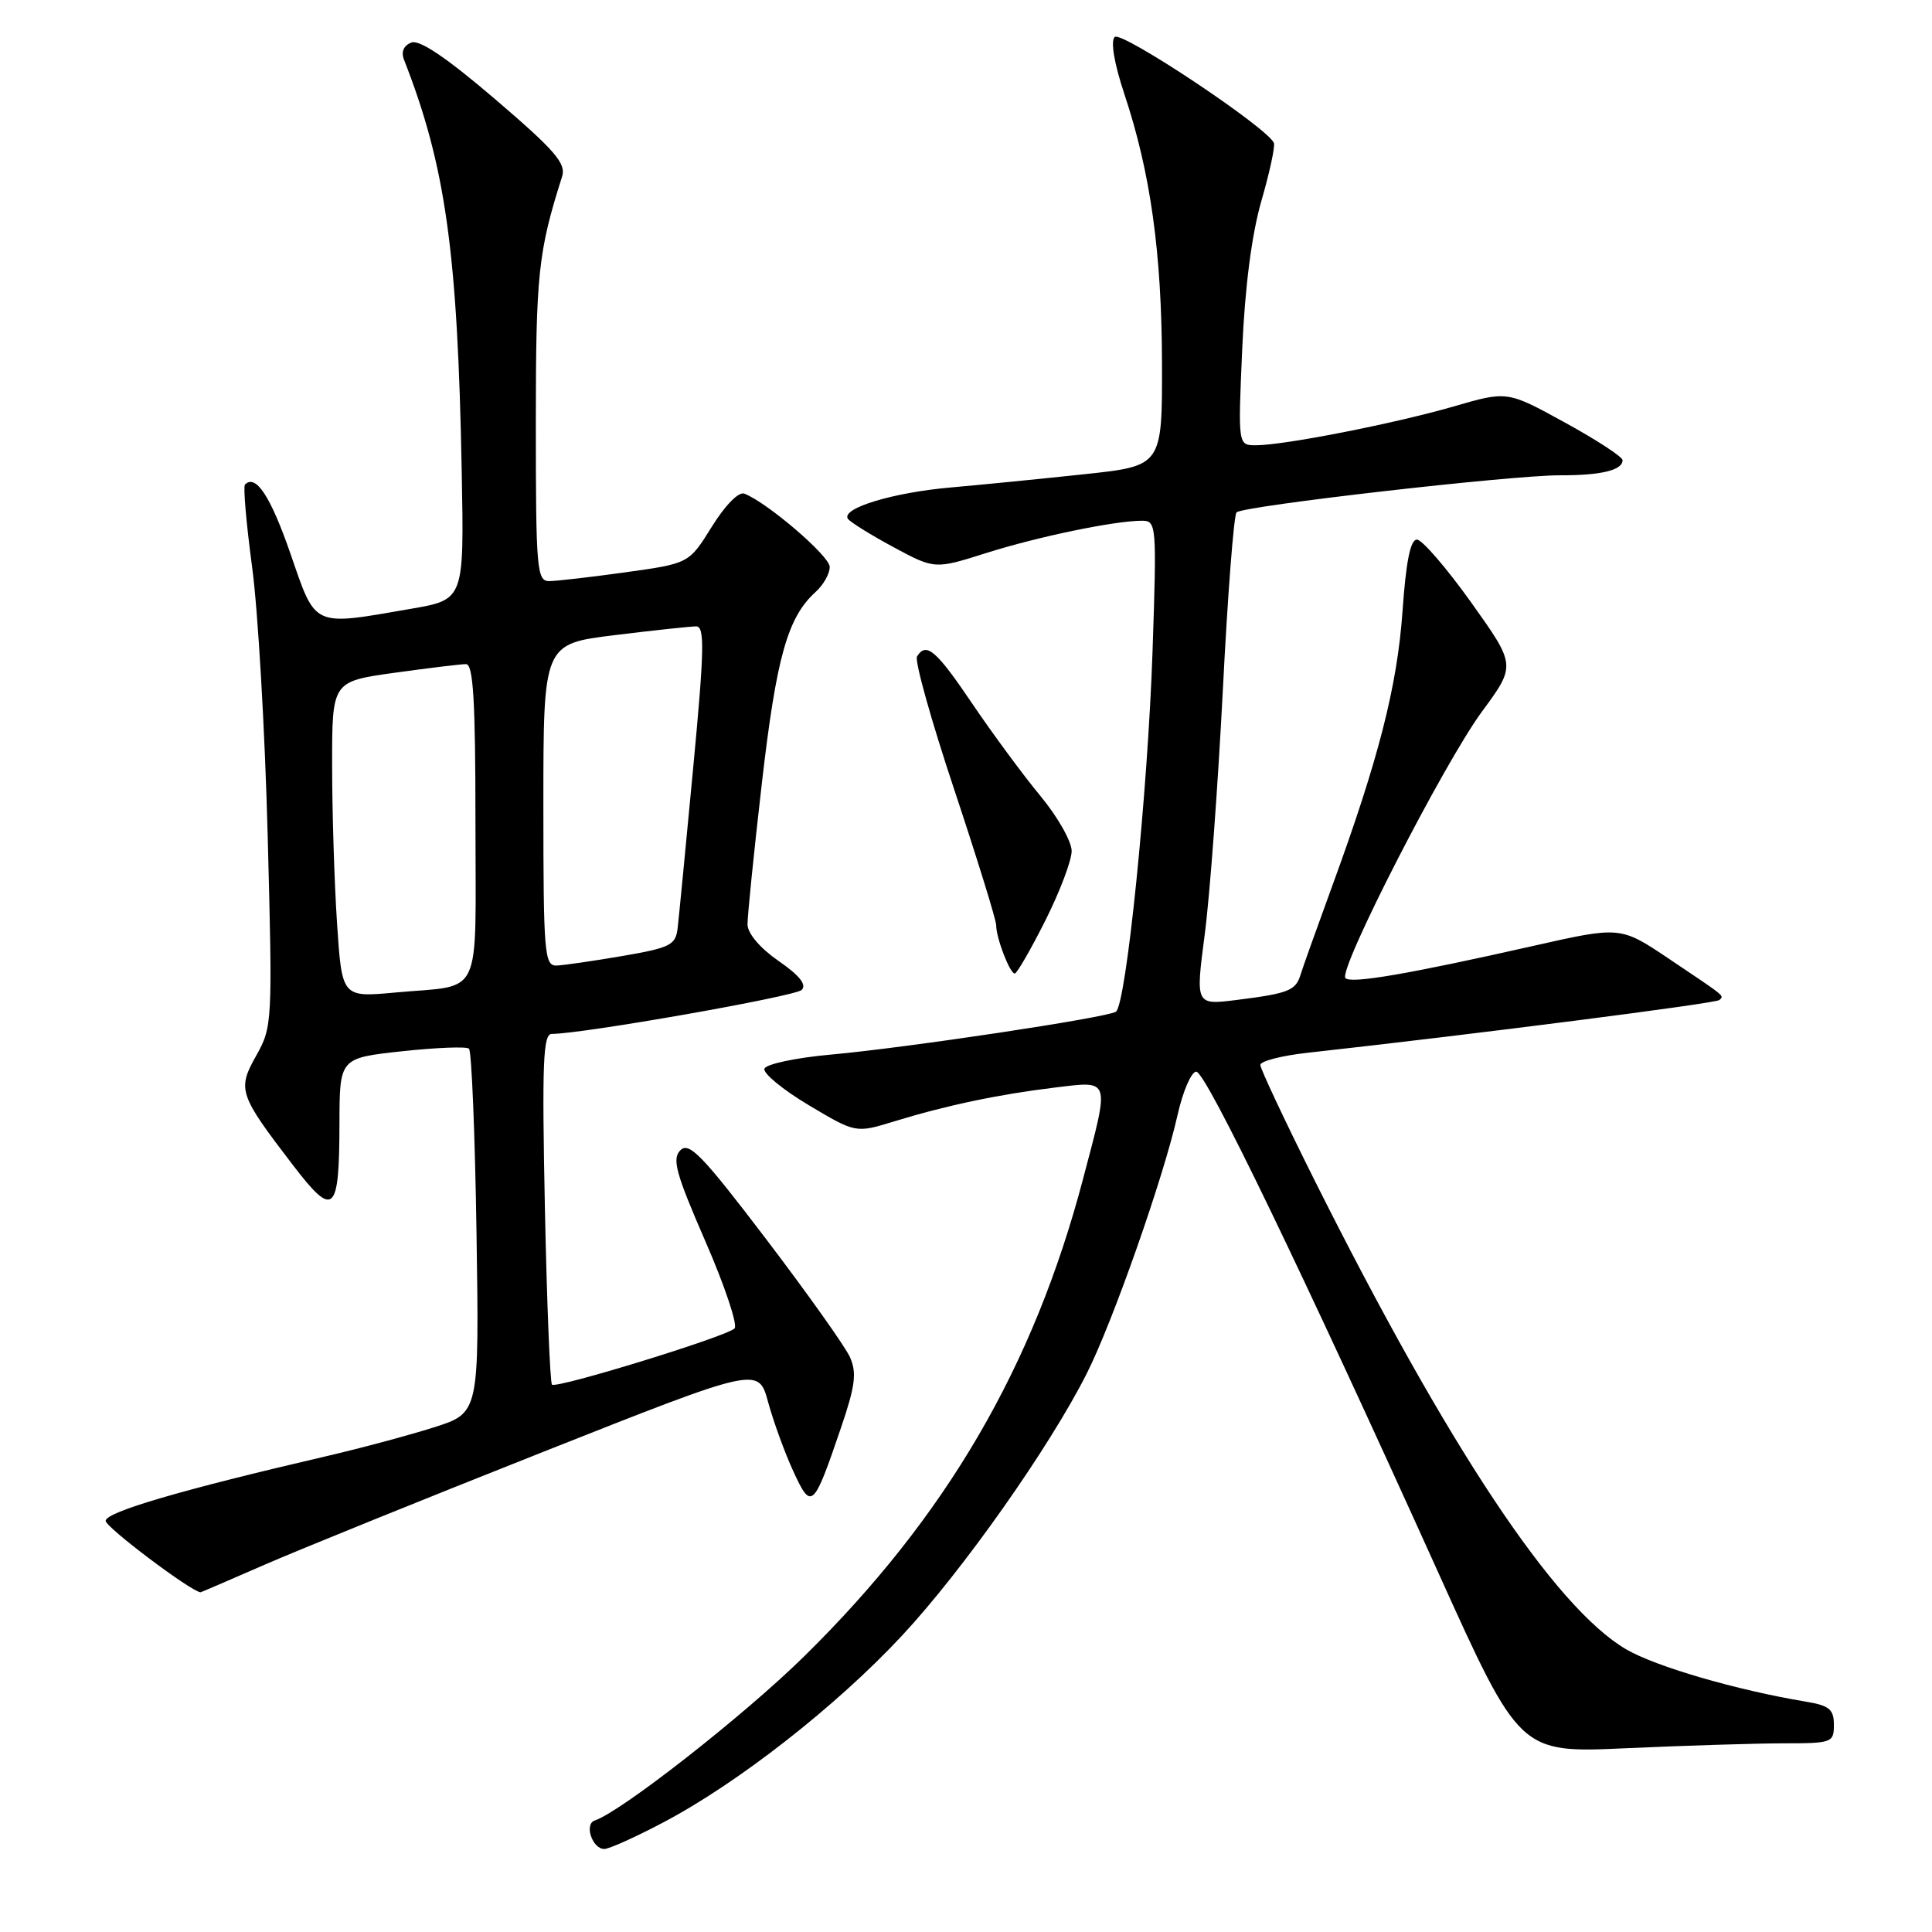 <?xml version="1.0" encoding="UTF-8" standalone="no"?>
<!DOCTYPE svg PUBLIC "-//W3C//DTD SVG 1.1//EN" "http://www.w3.org/Graphics/SVG/1.1/DTD/svg11.dtd" >
<svg xmlns="http://www.w3.org/2000/svg" xmlns:xlink="http://www.w3.org/1999/xlink" version="1.1" viewBox="0 0 256 256">
 <g >
 <path fill="currentColor"
d=" M 87.85 241.50 C 97.73 236.31 110.85 226.05 119.51 216.74 C 127.56 208.11 139.07 191.78 144.01 181.98 C 147.44 175.19 154.21 155.92 156.03 147.75 C 156.74 144.59 157.86 142.00 158.51 142.00 C 159.77 142.00 172.54 168.44 190.59 208.40 C 201.38 232.29 201.38 232.29 215.44 231.65 C 223.17 231.30 232.54 231.01 236.25 231.00 C 242.75 231.00 243.00 230.91 243.00 228.55 C 243.00 226.49 242.40 225.99 239.25 225.47 C 230.11 223.95 219.38 220.83 215.47 218.54 C 205.98 212.98 191.86 191.71 174.12 156.26 C 170.21 148.43 167.00 141.61 167.00 141.11 C 167.00 140.61 169.81 139.88 173.25 139.50 C 195.37 137.05 227.39 132.95 227.82 132.51 C 228.45 131.89 228.85 132.22 221.11 127.02 C 214.71 122.73 214.71 122.73 203.11 125.35 C 186.63 129.07 179.04 130.37 178.28 129.61 C 177.26 128.59 191.30 101.18 196.36 94.30 C 200.88 88.16 200.88 88.16 194.94 79.83 C 191.67 75.25 188.43 71.50 187.75 71.50 C 186.88 71.50 186.30 74.43 185.84 81.00 C 185.14 90.95 182.66 100.64 176.49 117.50 C 174.48 123.00 172.60 128.26 172.32 129.18 C 171.68 131.26 170.71 131.64 163.86 132.50 C 158.41 133.18 158.41 133.18 159.63 123.84 C 160.31 118.70 161.38 104.15 162.03 91.50 C 162.67 78.85 163.49 68.22 163.85 67.89 C 164.75 67.03 200.35 62.96 206.67 62.98 C 212.13 63.00 215.00 62.31 215.00 60.98 C 215.00 60.54 211.56 58.29 207.36 55.99 C 199.72 51.79 199.72 51.79 192.61 53.86 C 184.80 56.12 170.14 59.00 166.41 59.00 C 164.04 59.00 164.04 59.00 164.60 46.25 C 164.96 38.03 165.86 31.07 167.13 26.66 C 168.22 22.90 168.97 19.44 168.80 18.96 C 168.13 17.04 148.58 4.02 147.70 4.90 C 147.14 5.46 147.64 8.40 148.97 12.42 C 152.45 22.86 153.93 33.44 153.97 48.11 C 154.00 61.73 154.00 61.73 143.75 62.83 C 138.11 63.43 130.12 64.23 126.00 64.59 C 118.34 65.26 111.47 67.34 112.34 68.73 C 112.61 69.15 115.31 70.84 118.34 72.47 C 123.85 75.44 123.85 75.44 130.68 73.28 C 137.56 71.10 147.71 69.00 151.33 69.00 C 153.24 69.00 153.28 69.56 152.72 86.25 C 152.08 105.09 149.22 133.17 147.86 134.06 C 146.64 134.85 120.12 138.84 110.08 139.74 C 105.44 140.16 101.49 141.00 101.29 141.61 C 101.09 142.22 103.73 144.39 107.16 146.44 C 113.39 150.15 113.39 150.15 118.45 148.60 C 125.35 146.48 132.31 145.01 139.75 144.11 C 147.22 143.21 147.07 142.73 143.53 156.14 C 136.95 181.15 125.37 200.98 106.53 219.50 C 98.61 227.29 82.31 240.06 78.80 241.23 C 77.38 241.71 78.49 245.00 80.07 245.00 C 80.70 245.00 84.20 243.43 87.85 241.50 Z  M 35.07 207.33 C 39.71 205.31 56.32 198.58 72.00 192.37 C 100.50 181.08 100.50 181.08 101.78 185.79 C 102.49 188.38 103.99 192.51 105.12 194.96 C 107.52 200.17 107.78 199.92 111.45 189.14 C 113.33 183.63 113.54 181.90 112.63 179.84 C 112.01 178.45 107.00 171.40 101.51 164.18 C 93.09 153.11 91.31 151.26 90.16 152.41 C 89.02 153.55 89.54 155.46 93.48 164.51 C 96.05 170.41 97.78 175.60 97.33 176.03 C 96.17 177.13 73.71 184.04 73.14 183.47 C 72.89 183.22 72.46 172.66 72.20 160.00 C 71.81 140.84 71.96 137.00 73.11 137.00 C 77.21 136.99 105.37 132.03 106.23 131.17 C 106.92 130.48 105.93 129.24 103.16 127.33 C 100.72 125.64 99.07 123.70 99.05 122.50 C 99.04 121.40 99.89 112.97 100.95 103.78 C 102.88 87.05 104.36 81.80 108.07 78.44 C 109.13 77.48 109.97 75.97 109.94 75.10 C 109.89 73.63 101.64 66.57 98.63 65.41 C 97.88 65.12 96.10 66.93 94.32 69.79 C 91.30 74.66 91.30 74.66 82.90 75.83 C 78.28 76.47 73.71 77.00 72.75 77.00 C 71.14 77.00 71.00 75.34 71.00 56.22 C 71.00 36.30 71.31 33.36 74.48 23.40 C 75.04 21.66 73.55 19.94 65.63 13.16 C 59.16 7.63 55.59 5.22 54.50 5.64 C 53.50 6.02 53.13 6.87 53.52 7.88 C 59.04 21.96 60.64 33.31 61.18 62.47 C 61.50 79.45 61.50 79.45 54.50 80.66 C 41.28 82.95 41.90 83.24 38.49 73.37 C 35.84 65.73 33.89 62.77 32.46 64.21 C 32.21 64.46 32.63 69.35 33.40 75.08 C 34.18 80.81 35.11 96.86 35.47 110.74 C 36.12 135.44 36.09 136.07 33.96 139.86 C 31.42 144.37 31.64 145.01 38.79 154.35 C 44.24 161.47 44.96 160.83 44.98 148.85 C 45.00 140.20 45.00 140.20 53.25 139.30 C 57.79 138.81 61.79 138.65 62.14 138.95 C 62.49 139.25 62.94 150.24 63.14 163.36 C 63.50 187.22 63.50 187.22 57.50 189.13 C 54.20 190.18 47.67 191.93 43.00 193.01 C 23.93 197.44 14.00 200.36 14.00 201.52 C 14.00 202.37 25.23 210.83 26.57 210.99 C 26.61 211.00 30.44 209.35 35.07 207.33 Z  M 138.49 122.02 C 140.42 118.19 142.00 114.02 142.00 112.76 C 142.00 111.50 140.14 108.22 137.87 105.48 C 135.60 102.74 131.54 97.24 128.84 93.25 C 124.03 86.13 122.73 85.02 121.51 86.99 C 121.17 87.53 123.39 95.48 126.45 104.65 C 129.50 113.83 132.00 121.90 132.00 122.60 C 132.00 124.29 133.81 129.00 134.46 129.00 C 134.74 129.00 136.56 125.86 138.49 122.02 Z  M 44.66 122.34 C 44.30 116.93 44.01 107.51 44.01 101.40 C 44.00 90.30 44.00 90.30 52.25 89.15 C 56.79 88.52 61.06 88.00 61.75 88.00 C 62.71 88.00 63.00 92.85 63.00 108.93 C 63.00 132.83 64.13 130.43 52.41 131.51 C 45.31 132.17 45.31 132.17 44.66 122.34 Z  M 72.00 106.66 C 72.00 85.32 72.00 85.32 81.44 84.16 C 86.63 83.52 91.50 83.00 92.25 83.00 C 93.39 83.00 93.33 86.09 91.85 101.75 C 90.88 112.06 89.95 121.62 89.79 122.98 C 89.53 125.23 88.82 125.58 82.50 126.67 C 78.65 127.33 74.71 127.90 73.75 127.94 C 72.14 128.00 72.00 126.34 72.00 106.66 Z "/>
</g>
</svg>